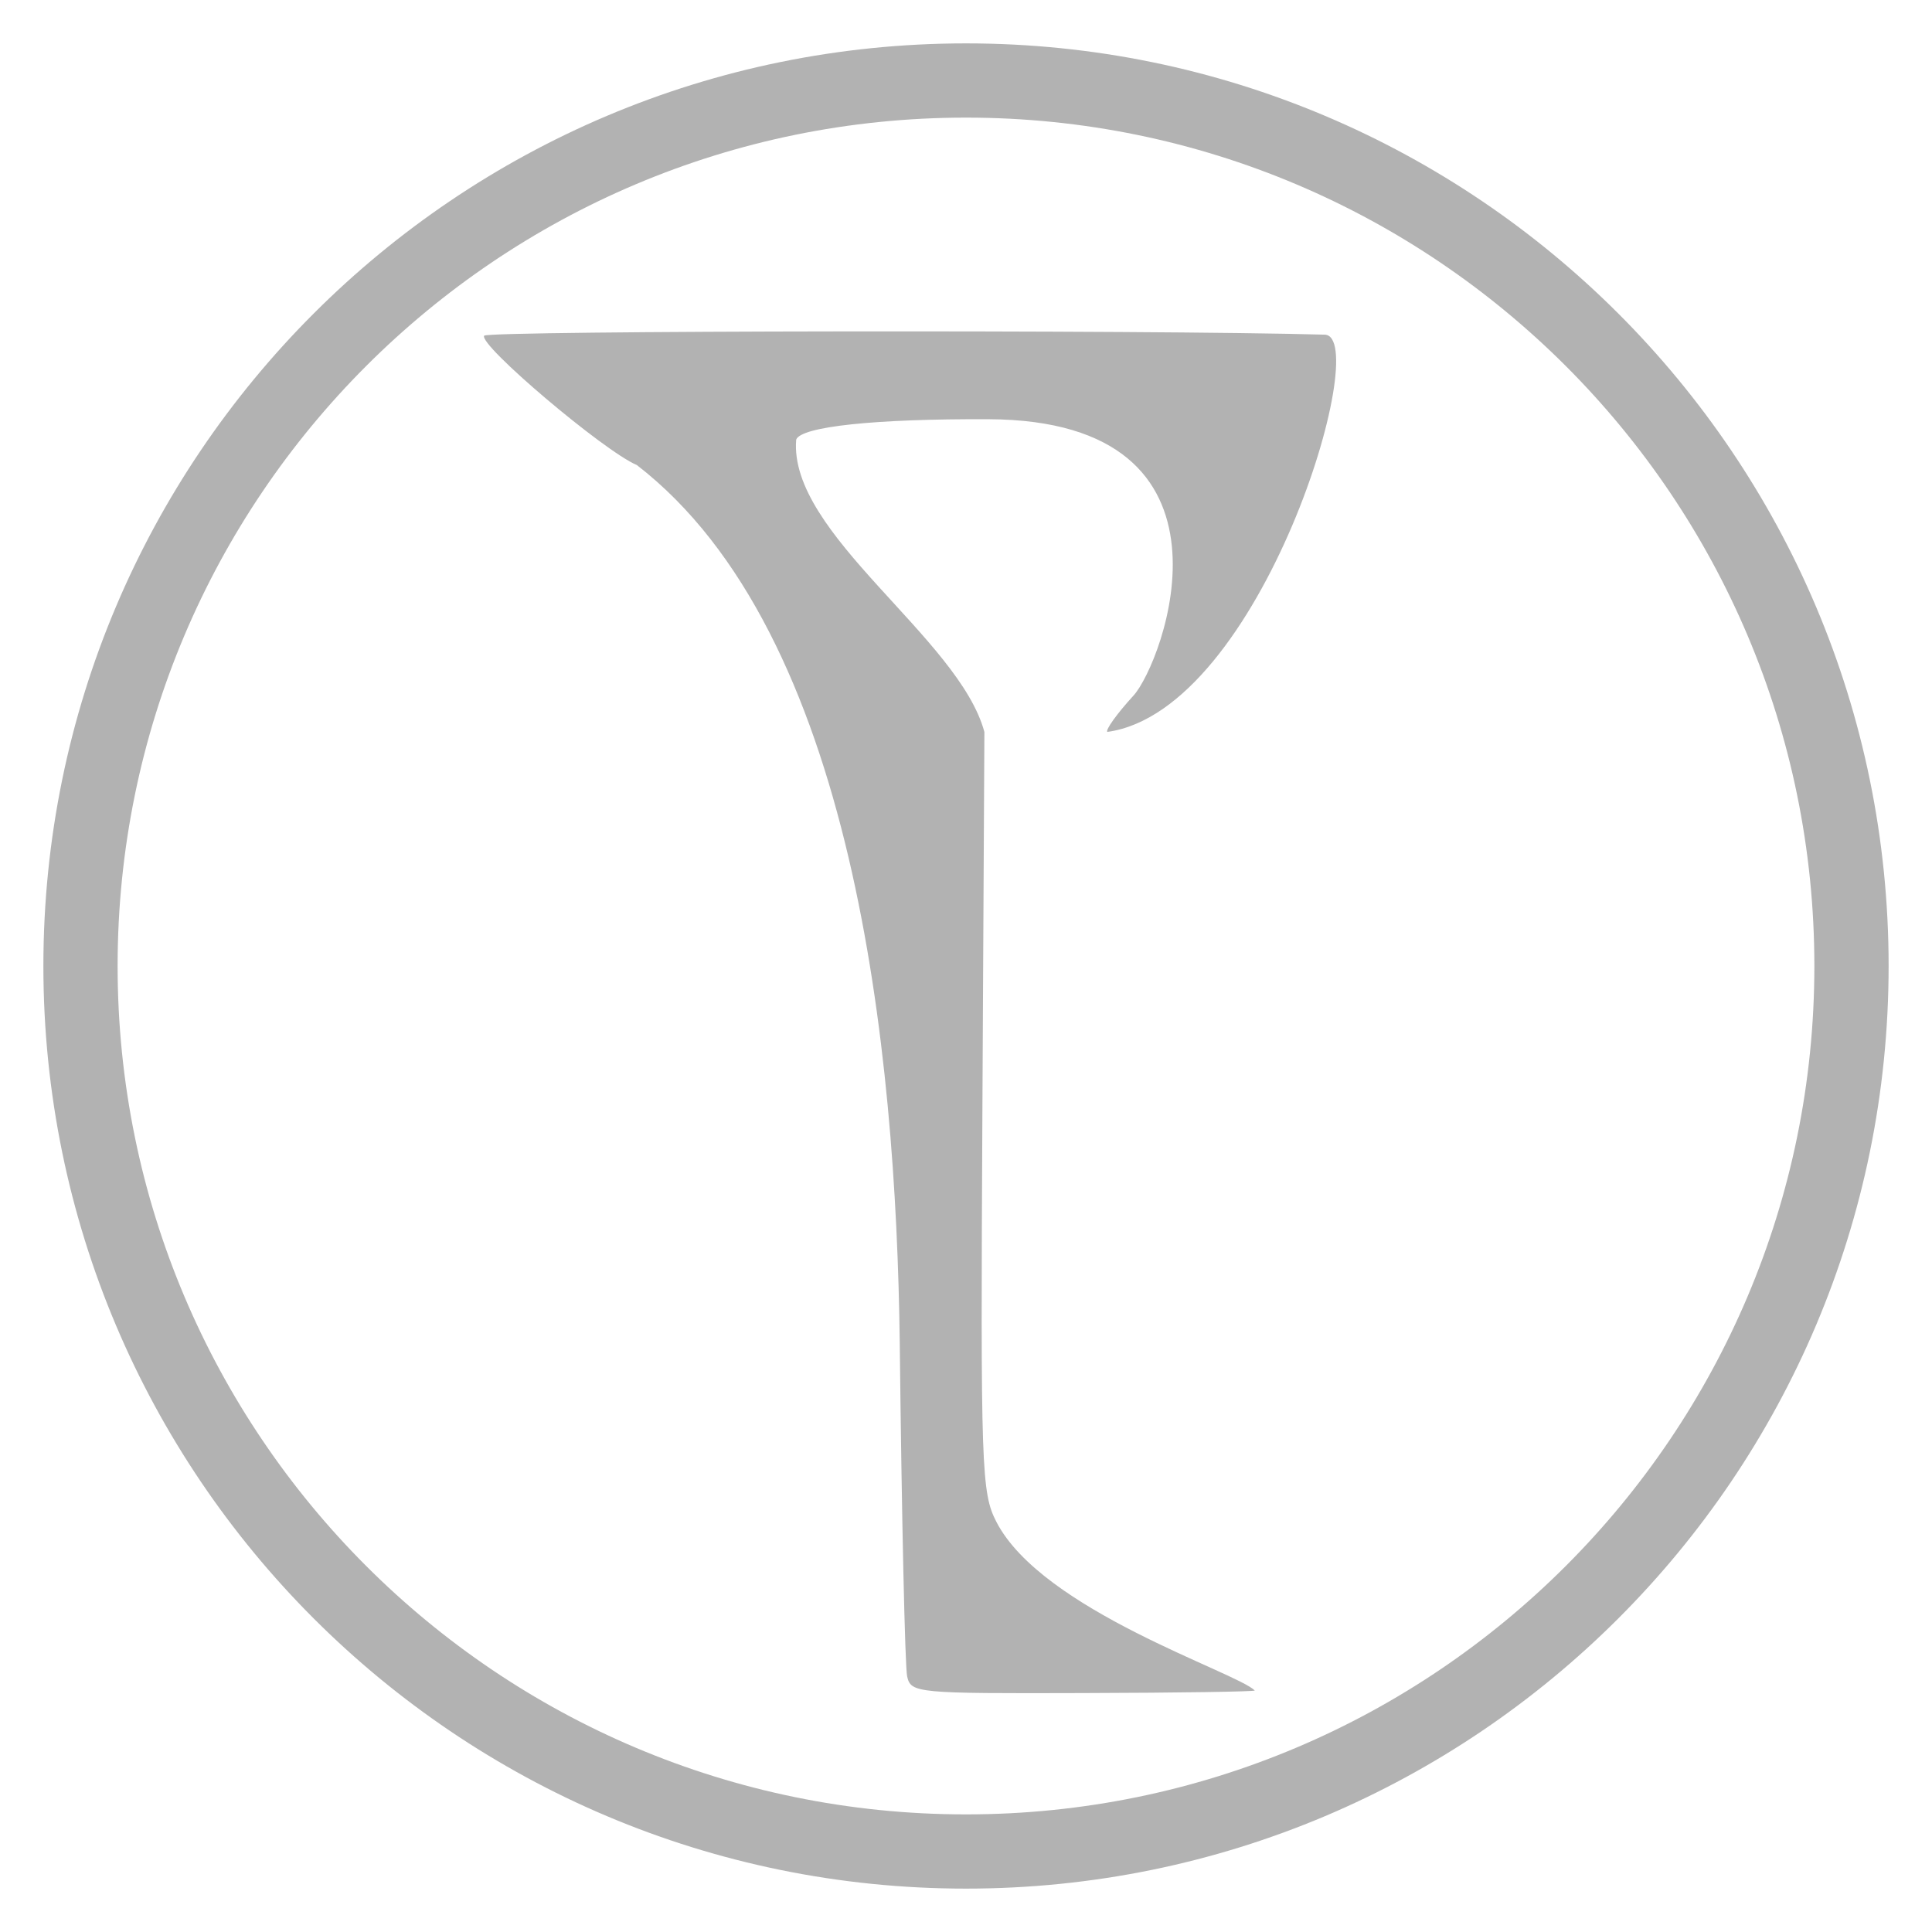 <?xml version="1.0" encoding="UTF-8" standalone="no"?>
<svg
   height="512"
   viewBox="0 0 512 512"
   width="512"
   version="1.1"
   id="svg2"
   sodipodi:docname="KWD_KIT_SpellDamageType_WindRune_D.svg"
   inkscape:version="1.3.2 (091e20e, 2023-11-25, custom)"
   xmlns:inkscape="http://www.inkscape.org/namespaces/inkscape"
   xmlns:sodipodi="http://sodipodi.sourceforge.net/DTD/sodipodi-0.dtd"
   xmlns="http://www.w3.org/2000/svg"
   xmlns:svg="http://www.w3.org/2000/svg">
  <defs
     id="defs2" />
  <sodipodi:namedview
     id="namedview2"
     pagecolor="#ffffff"
     bordercolor="#000000"
     borderopacity="0.25"
     inkscape:showpageshadow="2"
     inkscape:pageopacity="0.0"
     inkscape:pagecheckerboard="0"
     inkscape:deskcolor="#d1d1d1"
     inkscape:zoom="1.1614781"
     inkscape:cx="291.86947"
     inkscape:cy="274.21955"
     inkscape:window-width="1920"
     inkscape:window-height="1009"
     inkscape:window-x="1042"
     inkscape:window-y="235"
     inkscape:window-maximized="1"
     inkscape:current-layer="svg2" />
  <path
     id="path3"
     style="fill:#b2b2b2;fill-opacity:1;stroke-width:8.418"
     d="M 255.998,11.497 C 120.962,11.497 11.497,120.962 11.497,255.998 11.498,391.032 120.963,500.503 255.998,500.503 391.032,500.503 500.502,391.032 500.503,255.998 500.503,120.962 391.033,11.497 255.998,11.497 Z m 0,19.672 C 380.167,31.169 480.826,131.828 480.827,255.998 480.826,380.167 380.167,480.831 255.998,480.831 131.828,480.831 31.169,380.167 31.169,255.998 31.169,131.828 131.828,31.169 255.998,31.169 Z m -33.116,56.652 c -49.876,0.062 -94.15,0.458 -94.577,1.141 -1.519,2.427 31.723,30.592 40.466,34.284 57.625,44.484 68.69,155.134 69.668,232.32 0.513,46.262 1.394,86.171 1.962,88.682 1.002,4.437 2.339,4.568 46.857,4.43 25.202,-0.069 45.569,-0.383 45.265,-0.684 -4.971,-4.917 -56.313,-21.148 -68.468,-44.681 -3.987,-7.72 -4.205,-13.968 -3.709,-108.76 l 0.529,-100.571 c -6.708,-24.971 -51.979,-52.528 -49.873,-77.492 1.344,-3.458 20.905,-5.526 51.022,-5.392 70.411,0.31 46.189,64.682 38.353,73.249 -4.348,4.754 -7.462,9.083 -6.921,9.617 40.925,-5.616 70.427,-104.908 57.61,-105.275 -22.831,-0.653 -78.31,-0.929 -128.186,-0.867 z" />
</svg>
